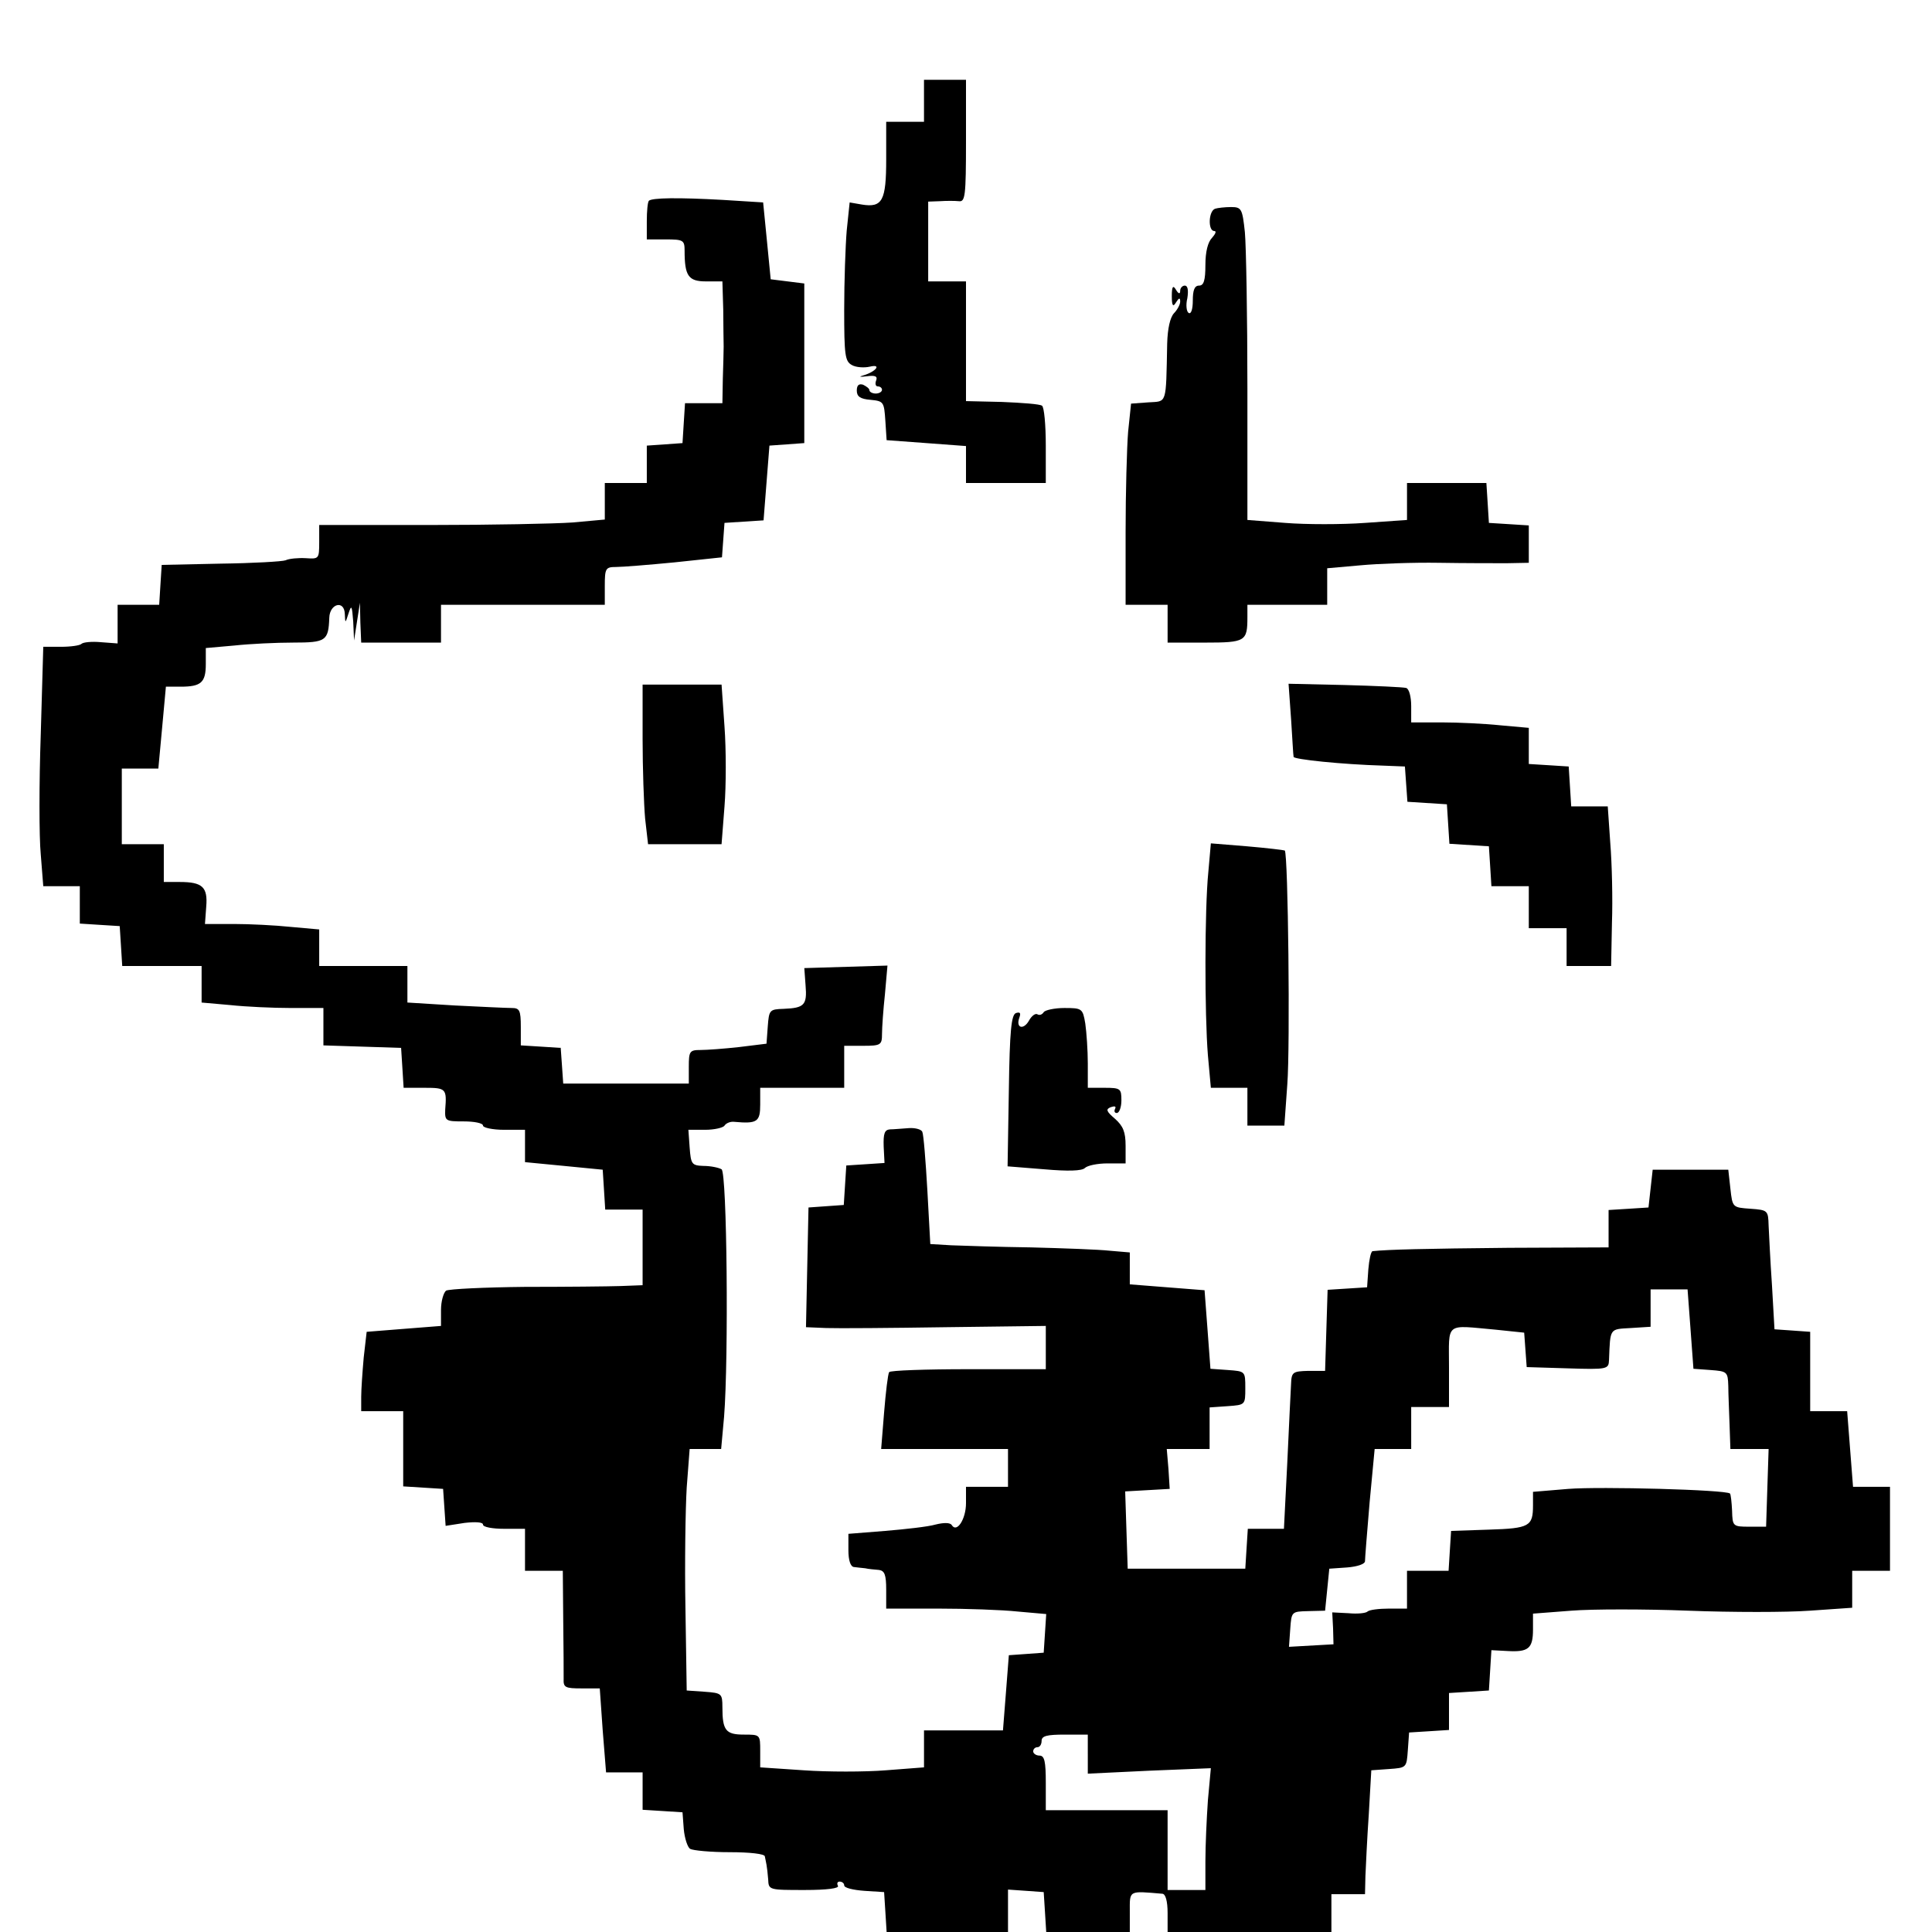 <?xml version="1.0" standalone="no"?>
<!DOCTYPE svg PUBLIC "-//W3C//DTD SVG 20010904//EN"
 "http://www.w3.org/TR/2001/REC-SVG-20010904/DTD/svg10.dtd">
<svg version="1.0" xmlns="http://www.w3.org/2000/svg"
 width="460pt" height="460pt" viewBox="0 0 460 460"
 preserveAspectRatio="xMidYMid meet">
<g transform="translate(0,460) scale(0.1,-0.1)"
fill="#000000" stroke="none">
<path d="M2200 4360 l0 -50 -45 0 -45 0 0 -89 c0 -99 -9 -116 -58 -108 l-29 5
-7 -67 c-3 -36 -6 -121 -6 -188 0 -109 2 -123 18 -132 10 -6 30 -7 43 -4 29 7
15 -12 -16 -21 -11 -3 -8 -4 8 -2 21 3 27 0 23 -10 -3 -8 -1 -14 4 -14 6 0 10
-4 10 -8 0 -5 -7 -9 -15 -9 -8 0 -15 4 -15 8 0 4 -7 9 -15 13 -10 3 -15 -1
-15 -14 0 -14 8 -20 33 -22 31 -3 32 -5 35 -50 l3 -46 95 -7 94 -7 0 -44 0
-44 95 0 95 0 0 89 c0 50 -4 92 -9 95 -5 4 -48 7 -95 9 l-86 2 0 143 0 142
-45 0 -45 0 0 95 0 95 28 1 c15 1 35 1 45 0 15 -2 17 11 17 143 l0 146 -50 0
-50 0 0 -50z"/>
<path d="M1545 4122 c-3 -3 -5 -25 -5 -49 l0 -43 45 0 c42 0 45 -2 45 -27 0
-60 9 -73 51 -73 l39 0 2 -67 c0 -38 1 -77 1 -88 0 -11 -1 -46 -2 -77 l-1 -58
-44 0 -45 0 -3 -47 -3 -48 -42 -3 -43 -3 0 -45 0 -44 -50 0 -50 0 0 -44 0 -43
-77 -7 c-42 -3 -195 -6 -340 -6 l-263 0 0 -41 c0 -40 -1 -40 -32 -38 -18 1
-40 -1 -48 -5 -8 -3 -78 -7 -155 -8 l-140 -3 -3 -47 -3 -48 -50 0 -49 0 0 -46
0 -46 -40 3 c-21 2 -42 0 -46 -4 -4 -4 -26 -7 -49 -7 l-42 0 -6 -209 c-4 -115
-4 -244 0 -285 l6 -76 43 0 44 0 0 -44 0 -45 47 -3 48 -3 3 -47 3 -48 95 0 94
0 0 -44 0 -43 68 -6 c37 -4 102 -7 145 -7 l77 0 0 -45 0 -44 93 -3 92 -3 3
-47 3 -48 50 0 c51 0 53 -2 49 -52 -1 -27 1 -28 44 -28 25 0 46 -4 46 -10 0
-5 23 -10 50 -10 l50 0 0 -39 0 -38 93 -9 92 -9 3 -47 3 -48 45 0 44 0 0 -90
0 -90 -52 -2 c-29 -1 -132 -2 -228 -2 -96 -1 -181 -5 -188 -9 -6 -5 -12 -25
-12 -46 l0 -38 -89 -7 -88 -7 -7 -61 c-3 -34 -6 -76 -6 -94 l0 -34 50 0 50 0
0 -89 0 -90 48 -3 47 -3 3 -44 3 -44 45 7 c26 3 44 2 44 -4 0 -6 23 -10 50
-10 l50 0 0 -50 0 -50 45 0 45 0 1 -117 c1 -65 1 -128 1 -140 -1 -21 4 -23 43
-23 l43 0 7 -100 8 -100 43 0 44 0 0 -44 0 -45 48 -3 47 -3 3 -40 c2 -22 9
-43 15 -47 7 -4 49 -8 95 -8 47 0 83 -4 83 -10 1 -5 3 -14 4 -20 1 -5 3 -21 4
-35 1 -25 2 -25 87 -25 54 0 83 4 79 10 -3 6 -1 10 4 10 6 0 11 -4 11 -9 0 -6
21 -11 48 -13 l47 -3 3 -47 3 -48 145 0 144 0 0 51 0 50 43 -3 42 -3 3 -47 3
-48 100 0 99 0 0 48 c0 52 -4 50 78 43 7 -1 12 -17 12 -46 l0 -45 195 0 195 0
0 45 0 45 40 0 40 0 1 43 c1 23 4 89 8 147 l6 105 42 3 c42 3 42 3 45 45 l3
42 48 3 47 3 0 44 0 44 48 3 47 3 3 48 3 48 38 -2 c50 -3 61 6 61 51 l0 38 91
7 c50 4 175 4 279 0 104 -4 234 -4 289 0 l101 7 0 44 0 44 45 0 45 0 0 100 0
100 -44 0 -44 0 -7 90 -7 90 -44 0 -44 0 0 94 0 95 -42 3 -43 3 -6 105 c-4 58
-7 122 -8 142 -1 36 -2 37 -43 40 -43 3 -43 3 -48 48 l-5 45 -90 0 -90 0 -5
-45 -5 -45 -47 -3 -48 -3 0 -45 0 -44 -237 -1 c-202 -2 -288 -4 -325 -8 -4 -1
-8 -20 -10 -43 l-3 -43 -47 -3 -47 -3 -3 -96 -3 -97 -40 0 c-37 -1 -40 -3 -41
-31 -1 -16 -5 -101 -9 -187 l-8 -158 -43 0 -43 0 -3 -47 -3 -48 -140 0 -140 0
-3 92 -3 92 53 3 53 3 -3 48 -4 47 51 0 51 0 0 49 0 50 43 3 c42 3 42 3 42 43
0 40 0 40 -41 43 l-42 3 -7 94 -7 93 -89 7 -89 7 0 38 0 38 -47 4 c-27 3 -111
6 -188 8 -77 1 -162 4 -190 5 l-50 3 -7 128 c-4 70 -9 133 -12 139 -2 6 -17
10 -32 9 -16 -1 -36 -3 -45 -3 -13 -1 -16 -10 -15 -41 l2 -39 -45 -3 -46 -3
-3 -47 -3 -47 -42 -3 -42 -3 -3 -142 -3 -143 48 -2 c27 -1 155 0 286 2 l237 3
0 -52 0 -51 -184 0 c-102 0 -187 -3 -189 -7 -3 -5 -8 -47 -12 -96 l-7 -87 151
0 151 0 0 -45 0 -45 -50 0 -50 0 0 -39 c0 -38 -22 -72 -34 -52 -4 6 -19 6 -39
1 -17 -5 -71 -11 -119 -15 l-88 -7 0 -39 c0 -24 5 -39 13 -40 6 -1 19 -2 27
-3 8 -2 23 -3 33 -4 13 -2 17 -11 17 -47 l0 -45 123 0 c67 0 153 -3 190 -7
l68 -6 -3 -46 -3 -46 -41 -3 -42 -3 -7 -90 -7 -89 -94 0 -94 0 0 -44 0 -44
-91 -7 c-50 -4 -138 -4 -195 0 l-104 7 0 39 c0 39 0 39 -39 39 -43 0 -51 10
-51 65 0 33 -2 34 -42 37 l-43 3 -3 195 c-2 107 0 237 3 288 l7 92 37 0 38 0
7 77 c11 140 7 581 -6 589 -7 4 -26 8 -43 8 -28 1 -30 4 -33 44 l-3 42 40 0
c22 0 43 5 46 10 4 6 14 10 23 9 55 -5 62 0 62 41 l0 40 100 0 100 0 0 50 0
50 45 0 c42 0 45 2 45 28 0 15 3 58 7 95 l6 68 -99 -3 -99 -3 3 -41 c4 -47 -3
-54 -52 -56 -34 -1 -35 -3 -38 -42 l-3 -41 -65 -8 c-36 -4 -77 -7 -92 -7 -26
0 -28 -3 -28 -40 l0 -40 -149 0 -150 0 -3 43 -3 42 -47 3 -48 3 0 44 c0 40 -3
45 -22 45 -13 0 -74 3 -135 6 l-113 7 0 43 0 44 -105 0 -105 0 0 44 0 43 -67
6 c-38 4 -99 7 -136 7 l-69 0 3 41 c4 47 -9 59 -63 59 l-38 0 0 45 0 45 -50 0
-50 0 0 90 0 90 44 0 43 0 9 97 9 98 35 0 c49 0 60 10 60 54 l0 38 68 6 c37 4
100 7 140 7 78 0 84 4 86 59 1 34 36 43 37 9 1 -23 1 -23 9 2 7 21 8 18 11
-20 l2 -45 7 45 7 45 1 -47 2 -48 95 0 95 0 0 45 0 45 195 0 195 0 0 45 c0 42
2 45 27 45 15 0 77 5 139 11 l113 12 3 41 3 41 46 3 47 3 7 89 7 89 42 3 41 3
0 190 0 190 -40 5 -40 5 -9 92 -9 91 -96 6 c-107 6 -168 5 -176 -2z m2480
-2686 l7 -95 41 -3 c39 -3 41 -4 42 -38 0 -19 2 -61 3 -92 l2 -58 45 0 46 0
-3 -92 -3 -93 -40 0 c-39 0 -40 1 -41 38 -1 20 -3 39 -5 41 -10 9 -309 17
-385 11 l-84 -7 0 -32 c0 -50 -8 -55 -105 -58 l-90 -3 -3 -47 -3 -48 -50 0
-49 0 0 -45 0 -45 -43 0 c-24 0 -47 -3 -51 -7 -4 -4 -24 -6 -45 -4 l-39 2 2
-38 1 -38 -53 -3 -53 -3 3 42 c3 42 3 42 43 43 l40 1 5 50 5 50 43 3 c24 2 42
8 42 15 0 7 5 69 11 140 l12 127 44 0 43 0 0 50 0 50 45 0 45 0 0 95 c0 109
-11 100 112 89 l67 -7 3 -41 3 -41 98 -3 c95 -3 97 -2 98 20 3 77 1 73 52 76
l47 3 0 45 0 44 44 0 44 0 7 -94z m-1435 -1013 l0 -46 146 7 147 6 -7 -76 c-3
-43 -6 -108 -6 -146 l0 -68 -45 0 -45 0 0 95 0 95 -145 0 -145 0 0 65 c0 51
-3 65 -15 65 -8 0 -15 5 -15 10 0 6 5 10 10 10 6 0 10 7 10 15 0 12 13 15 55
15 l55 0 0 -47z"/>
<path d="M2893 4103 c-16 -6 -17 -53 -2 -53 6 0 3 -7 -5 -16 -10 -10 -16 -33
-16 -65 0 -37 -4 -49 -15 -49 -11 0 -15 -11 -15 -36 0 -20 -4 -33 -10 -29 -5
3 -7 19 -3 35 3 19 1 30 -6 30 -6 0 -11 -6 -11 -12 0 -9 -4 -8 -10 2 -7 12
-10 8 -10 -15 0 -23 3 -27 10 -15 7 11 10 12 10 2 0 -7 -7 -20 -15 -28 -9 -10
-15 -36 -16 -72 -3 -148 0 -137 -45 -140 l-41 -3 -7 -67 c-3 -37 -6 -145 -6
-239 l0 -173 50 0 50 0 0 -45 0 -45 89 0 c97 0 101 3 101 61 l0 29 95 0 95 0
0 44 0 43 79 7 c43 4 127 7 187 6 60 -1 133 -1 162 -1 l52 1 0 44 0 45 -47 3
-48 3 -3 48 -3 47 -95 0 -94 0 0 -44 0 -44 -100 -7 c-55 -4 -140 -4 -190 0
l-90 7 0 313 c0 171 -3 339 -6 372 -6 56 -8 60 -33 60 -14 0 -32 -2 -38 -4z"/>
<path d="M1530 2841 c0 -70 3 -156 6 -190 l7 -61 87 0 88 0 7 90 c4 50 4 135
0 190 l-7 100 -94 0 -94 0 0 -129z"/>
<path d="M3074 2888 c3 -45 5 -86 6 -90 0 -6 114 -18 215 -21 l50 -2 3 -42 3
-42 47 -3 47 -3 3 -47 3 -47 47 -3 47 -3 3 -47 3 -48 45 0 44 0 0 -50 0 -50
45 0 45 0 0 -45 0 -45 53 0 53 0 2 103 c2 56 0 141 -4 190 l-6 87 -44 0 -43 0
-3 48 -3 47 -47 3 -48 3 0 43 0 43 -67 6 c-38 4 -101 7 -140 7 l-73 0 0 39 c0
22 -5 41 -12 43 -7 2 -73 5 -147 7 l-133 3 6 -84z"/>
<path d="M2877 2524 c-9 -89 -9 -339 -1 -437 l7 -77 43 0 44 0 0 -45 0 -45 44
0 44 0 7 98 c7 90 2 549 -6 557 -2 1 -43 6 -90 10 l-86 7 -6 -68z"/>
<path d="M2485 2190 c-4 -6 -10 -8 -15 -5 -5 3 -14 -4 -20 -15 -13 -23 -32
-18 -23 7 4 11 2 14 -8 11 -11 -4 -15 -41 -17 -185 l-3 -180 87 -7 c57 -5 90
-4 97 3 6 6 30 11 54 11 l43 0 0 42 c0 33 -6 47 -25 64 -21 18 -23 23 -10 28
9 3 13 2 10 -4 -3 -6 -1 -10 4 -10 6 0 11 14 11 30 0 28 -2 30 -40 30 l-40 0
0 58 c0 31 -3 74 -6 95 -6 36 -8 37 -50 37 -23 0 -46 -5 -49 -10z"/>
</g>
</svg>

